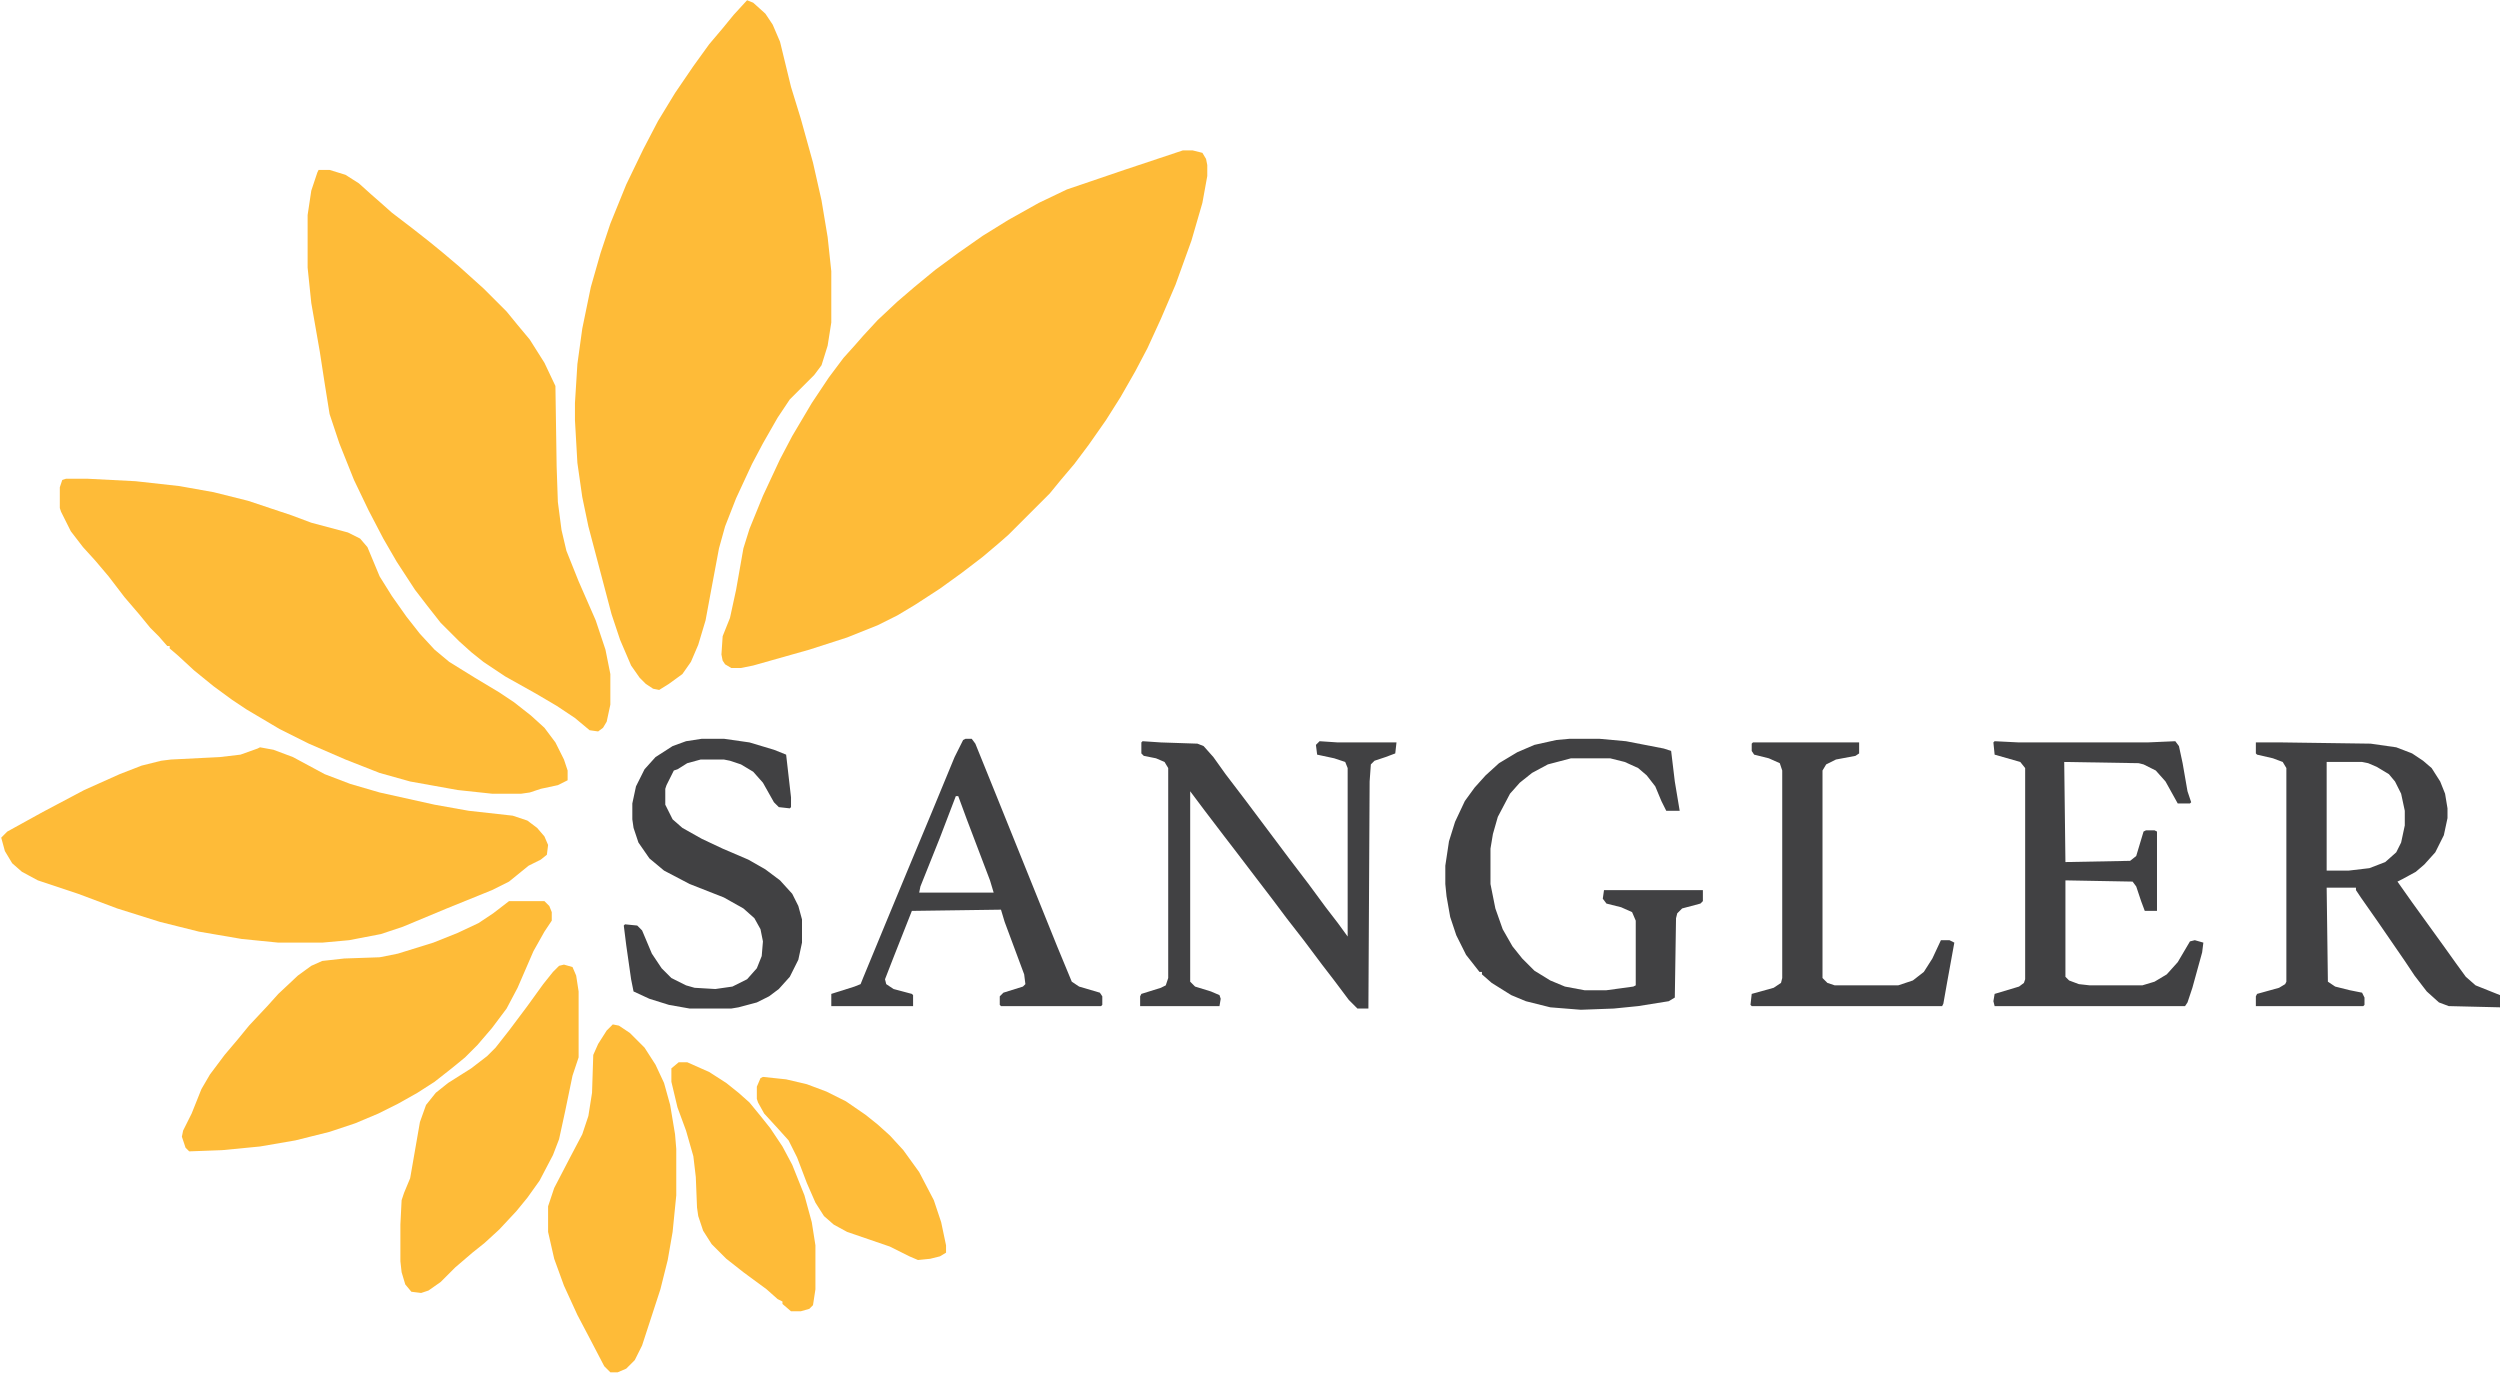 <svg width="1280" height="703" viewBox="0 0 1280 703" fill="none" xmlns="http://www.w3.org/2000/svg">
<path d="M1155 380.125H1168.75L1213.75 380.75L1226.88 382.625L1235 385.75L1240.62 389.5L1245 393.25L1249.38 400.125L1251.88 406.375L1253.12 413.875V418.875L1251.25 427.625L1246.88 436.375L1241.25 442.625L1236.88 446.375L1230 450.125L1227.5 451.375L1235 462L1251.25 484.5L1257.5 493.25L1262.5 500.125L1267.5 504.5L1280 509.5V515.75L1253.75 515.125L1248.75 513.25L1242.5 507.625L1236.25 499.5L1231.25 492L1217.5 472L1208.75 459.5L1206.25 455.75V454.5H1191.25L1191.88 502.625L1195.62 505.125L1203.12 507L1209.38 508.25L1210.62 510.75V514.5L1210 515.125H1155V510.125L1155.62 508.875L1166.88 505.75L1170 503.875L1170.62 502.625V393.25L1168.75 390.125L1163.75 388.25L1155.62 386.375L1155 385.75V380.125ZM1191.25 390.125V445.75H1202.5L1213.12 444.5L1221.25 441.375L1226.88 436.375L1229.38 431.375L1231.25 422.625V415.125L1229.38 406.375L1226.25 400.125L1223.12 396.375L1216.88 392.625L1212.5 390.75L1209.38 390.125H1191.25Z" fill="#414143"/>
<path d="M585 379.5L594.375 380.125L613.125 380.75L616.25 382L621.25 387.625L627.5 396.375L637.5 409.5L660 439.5L670 452.625L678.75 464.5L685 472.625L690 479.5V393.25L688.75 390.125L683.125 388.25L674.375 386.375L673.75 381.375L675.625 379.5L685 380.125H715L714.375 385.75L709.375 387.625L703.75 389.5L701.875 391.375L701.25 400.125L700.625 516.375H695L690.625 512L683.125 502L676.875 493.875L667.5 481.375L658.75 470.125L651.25 460.125L643.125 449.5L633.125 436.375L626.875 428.25L616.875 415.125L609.375 405.125V502.625L611.875 505.125L620 507.625L624.375 509.5L625 511.375L624.375 515.125H583.75V510.125L584.375 508.875L594.375 505.75L596.875 504.5L598.125 500.75V393.25L596.25 390.125L591.875 388.25L585.625 387L584.375 385.75V380.125L585 379.5Z" fill="#414143"/>
<path d="M803.75 378.25H818.75L832.5 379.5L851.875 383.25L855.625 384.5L857.5 400.125L860 415.125H853.125L850.625 410.125L847.5 402.625L843.125 397L838.75 393.25L831.875 390.125L824.375 388.25H804.375L792.5 391.375L784.375 395.75L778.125 400.75L773.125 406.375L766.875 418.25L764.375 427L763.125 434.5V452.625L765.625 465.125L769.375 475.75L774.375 484.5L779.375 490.75L785.625 497L793.75 502L801.25 505.125L811.25 507H822.5L836.25 505.125L837.5 504.5V471.375L835.625 467L830 464.5L822.5 462.625L820.625 460.125L821.25 455.75H871.875V461.375L870.625 462.625L861.25 465.125L858.75 467.625L858.125 470.125L857.5 510.75L854.375 512.625L838.75 515.125L826.25 516.375L809.375 517L793.75 515.75L781.25 512.625L773.75 509.5L763.75 503.25L758.75 498.875V497.625H757.5L750.625 488.875L745.625 478.875L742.5 469.5L740.625 458.875L740 452.625V443.25L741.875 430.75L745 420.75L750 410.125L755 403.25L760.625 397L767.5 390.75L776.875 385.125L785.625 381.375L796.875 378.875L803.75 378.25Z" fill="#414143"/>
<path d="M1021.25 379.5L1033.75 380.125H1099.38L1113.75 379.5L1115.62 382L1117.5 390.75L1120 405.125L1121.88 410.75L1121.25 411.375H1115L1108.75 400.125L1103.75 394.5L1097.5 391.375L1095 390.75L1056.88 390.125L1057.5 441.375L1090.62 440.75L1093.75 438.25L1097.5 425.75L1098.75 425.125H1103.12L1104.38 425.75V466.375H1098.12L1096.25 461.375L1093.75 453.875L1091.88 451.375L1057.5 450.75V500.125L1059.38 502L1064.38 503.875L1070 504.5H1096.88L1103.12 502.625L1109.38 498.875L1115 492.625L1121.25 482L1123.75 481.375L1128.12 482.625L1127.5 487.625L1122.5 505.75L1120 513.25L1118.75 515.125H1021.25L1020.62 512.625L1021.25 508.875L1033.75 505.125L1036.25 503.25L1036.88 501.375V393.25L1034.38 390.125L1021.25 386.375L1020.62 380.125L1021.25 379.5Z" fill="#414143"/>
<path d="M494.375 378.25H497.5L499.375 380.75L510 407L541.25 484.5L548.75 502.625L552.5 505.125L563.125 508.25L564.375 510.125V514.5L563.75 515.125H512.5L511.875 514.5V510.125L513.75 508.25L523.75 505.125L525 503.875L524.375 498.875L514.375 472L512.5 465.75L466.875 466.375L457.5 490.125L453.125 501.375L453.75 503.875L457.5 506.375L466.875 508.875L467.5 509.5V515.125H425.625V508.875L437.5 505.125L440.625 503.875L441.875 500.75L453.75 472L464.375 446.375L476.875 416.375L488.75 387.625L493.125 378.875L494.375 378.25ZM489.375 407.625L481.25 428.875L471.25 453.875L470.625 457H508.75L506.875 450.75L495 419.5L490.625 407.625H489.375Z" fill="#414143"/>
<path d="M359.375 378.25H370.625L383.75 380.125L396.25 383.875L402.5 386.375L405 408.25V413.25L404.375 413.875L398.75 413.25L396.25 410.75L390.625 400.75L385.625 395.125L379.375 391.375L373.75 389.5L370.625 388.875H358.75L351.875 390.75L346.875 393.875L345 394.5L341.25 402L340.625 403.875V412L344.375 419.5L349.375 423.875L359.375 429.5L370 434.5L383.125 440.125L391.875 445.125L399.375 450.75L405.625 457.625L408.75 463.875L410.625 470.75V482.625L408.75 491.375L404.375 500.125L398.75 506.375L393.75 510.125L387.5 513.25L378.125 515.75L374.375 516.375H353.125L342.5 514.5L332.5 511.375L324.375 507.625L323.125 501.375L320.625 483.875L319.375 473.875L320 473.25L326.25 473.875L328.75 476.375L333.75 488.25L338.75 495.75L343.75 500.75L351.25 504.5L355.625 505.75L366.25 506.375L375 505.125L382.5 501.375L387.5 495.75L390 489.5L390.625 482L389.375 475.75L386.25 470.125L380.625 465.125L370.625 459.5L353.125 452.625L340 445.75L332.5 439.5L326.875 431.375L324.375 423.875L323.75 419.5V411.375L325.625 402.625L330 393.875L335.625 387.625L344.375 382L351.25 379.5L359.375 378.25Z" fill="#414143"/>
<path d="M605.625 77H610.625L615.625 78.25L617.5 81.375L618.125 84.5V90.125L615.625 103.875L610 123.25L601.875 145.75L594.375 163.25L587.5 178.25L581.25 190.125L573.75 203.25L566.25 215.125L557.5 227.625L550 237.625L543.125 245.75L537.5 252.625L516.25 273.875L511.25 278.25L503.125 285.125L492.5 293.25L481.25 301.375L468.75 309.5L459.375 315.125L449.375 320.125L433.75 326.375L414.375 332.625L385.625 340.75L379.375 342H374.375L371.25 340.125L370 338.25L369.375 335.125L370 325.75L373.75 316.375L376.875 302L380.625 280.75L383.75 270.75L390.625 253.875L399.375 235.125L405.625 223.25L415.625 206.375L424.375 193.25L431.875 183.25L437.5 177L441.875 172L449.375 163.875L459.375 154.5L468.125 147L478.75 138.25L490.625 129.5L503.125 120.75L516.25 112.625L531.875 103.875L546.25 97L575.625 87L605.625 77Z" fill="#FEBB38"/>
<path d="M382.5 0.125L385.625 1.375L391.875 7L395.625 12.625L399.375 21.375L405 44.5L410 60.75L416.25 83.25L420.625 102.625L423.75 121.375L425.625 138.875V165.125L423.75 177L420.625 187L416.875 192L404.375 204.5L398.125 213.875L390.625 227L385 237.625L376.875 255.125L371.25 269.5L368.125 280.75L364.375 300.75L361.25 317.625L357.5 330.125L353.75 338.875L349.375 345.125L342.5 350.125L337.5 353.25L334.375 352.625L330.625 350.125L327.5 347L323.125 340.75L317.5 327.625L313.125 314.5L301.25 269.5L298.125 254.5L295.625 237L294.375 215.125V206.375L295.625 186.375L298.125 168.25L302.5 147L307.5 129.5L312.5 114.5L320.625 94.5L329.375 76.375L336.875 62L345.625 47.625L355 33.875L363.125 22.625L370 14.5L375.625 7.625L382.5 0.125Z" fill="#FEBB38"/>
<path d="M163.125 87H168.75L176.875 89.5L183.75 93.875L190 99.5L195 103.875L200.625 108.875L211.25 117L220 123.875L226.875 129.5L235 136.375L247.5 147.625L259.375 159.5L265 166.375L271.25 173.875L278.75 185.75L284.375 197.625L285 238.875L285.625 257L287.5 271.375L290 282L296.25 297.625L305 317.625L310 332.625L312.5 345.125V360.75L310.625 369.5L308.75 372.625L306.25 374.5L301.875 373.875L294.375 367.625L285 361.375L274.375 355.125L258.75 346.375L247.5 338.875L241.25 333.875L235 328.25L225.625 318.875L218.75 310.125L212.5 302L203.125 287.625L196.25 275.75L188.75 261.375L181.25 245.75L173.75 227L168.75 212L166.25 196.375L163.75 180.125L159.375 155.125L157.5 137V110.125L159.375 97.625L162.5 88.25L163.125 87Z" fill="#FEBB38"/>
<path d="M33.75 245.125H45L69.375 246.375L91.875 248.875L109.375 252L126.875 256.375L149.375 263.875L159.375 267.625L178.125 272.625L184.375 275.75L188.125 280.125L194.375 295.125L200.625 305.125L208.125 315.75L215 324.5L222.5 332.625L230 338.875L243.125 347L255.625 354.5L263.125 359.5L271.875 366.375L278.75 372.625L284.375 380.125L288.75 388.875L290.625 394.5V399.5L285.625 402L276.875 403.875L271.25 405.75L266.875 406.375H251.875L234.375 404.5L210 400.125L194.375 395.75L176.875 388.875L158.125 380.75L143.125 373.25L126.25 363.25L118.75 358.25L109.375 351.375L99.375 343.25L91.25 335.75L86.875 332V330.75H85.625L81.25 325.75L76.875 321.375L71.25 314.5L63.75 305.75L55.625 295.125L48.75 287L42.5 280.125L36.25 272L31.25 262L30.625 260.125V249.5L31.875 245.75L33.75 245.125Z" fill="#FEBB38"/>
<path d="M133.125 382.625L140 383.875L150 387.625L166.25 396.375L179.375 401.375L194.375 405.75L222.5 412L240 415.125L262.5 417.625L270 420.125L275 423.875L278.75 428.25L280.625 432.625L280 437.625L276.875 440.125L270.625 443.25L260.625 451.375L251.875 455.75L228.75 465.125L206.25 474.5L195 478.25L178.75 481.375L165 482.625H142.5L123.75 480.75L101.875 477L81.875 472L60 465.125L40 457.625L19.375 450.75L11.25 446.375L6.25 442L2.5 435.75L0.625 428.875L3.75 425.75L21.875 415.75L43.125 404.5L61.25 396.375L72.5 392L82.5 389.5L87.5 388.875L112.5 387.625L123.125 386.375L131.875 383.25L133.125 382.625Z" fill="#FEBB38"/>
<path d="M260.625 461.375H278.75L281.25 463.875L282.5 467V471.375L278.75 477L273.125 487L265 505.75L259.375 516.375L251.875 526.375L244.375 535.125L238.125 541.375L231.25 547L222.5 553.875L213.75 559.5L203.75 565.125L193.75 570.125L181.875 575.125L168.75 579.5L151.25 583.875L133.125 587L113.75 588.875L96.875 589.5L95 587.625L93.125 582L93.75 578.875L98.125 570.125L103.125 557.625L107.5 550.125L115 540.125L121.875 532L127.5 525.125L136.875 515.125L142.5 508.875L152.5 499.5L159.375 494.5L165 492L176.25 490.75L194.375 490.125L203.75 488.25L221.875 482.625L234.375 477.625L245 472.625L252.5 467.625L260.625 461.375Z" fill="#FEBB38"/>
<path d="M288.75 493.875L293.125 495.125L295 499.5L296.25 507.625V541.375L293.125 550.75L289.375 568.875L286.25 583.25L283.125 591.375L276.25 604.5L270 613.25L264.375 620.125L255.625 629.5L248.125 636.375L241.875 641.375L233.125 648.875L225.625 656.375L219.375 660.75L215.625 662L210.625 661.375L207.5 657.625L205.625 651.375L205 645.75V627L205.625 614.5L206.875 610.75L210 603.25L215 574.5L218.125 565.75L223.125 559.5L229.375 554.5L241.25 547L249.375 540.75L253.75 536.375L260.625 527.625L270 515.125L278.125 503.875L283.125 497.625L286.25 494.5L288.75 493.875Z" fill="#FEBB38"/>
<path d="M313.75 524.5L316.875 525.125L322.5 528.875L330 536.375L335.625 545.125L340 554.5L343.125 565.75L345.625 580.75L346.25 588.25V612L344.375 630.75L341.875 645.125L338.125 660.125L328.75 688.875L325 696.375L320.625 700.75L316.25 702.625H312.5L309.375 699.5L301.875 685.125L295.625 673.25L288.75 658.25L283.75 644.5L280.625 630.75V617.625L283.75 608.25L291.875 592.625L298.125 580.75L301.25 571.375L303.125 559.5L303.75 540.125L306.25 534.5L310.625 527.625L313.75 524.5Z" fill="#FEBB38"/>
<path d="M347.5 543.875H351.875L363.125 548.875L371.875 554.5L378.125 559.5L383.75 564.5L389.375 571.375L394.375 577.625L400.625 587L405.625 596.375L411.875 612L415.625 625.75L417.5 637.625V660.125L416.25 668.25L414.375 670.125L410 671.375H405L400.625 667.625V666.375L398.125 665.125L392.5 660.125L380.625 651.375L371.875 644.5L364.375 637L360 630.125L357.5 622.625L356.875 618.25L356.25 602.625L355 592L351.25 578.875L346.875 567L343.75 553.875V547L347.5 543.875Z" fill="#FEBB38"/>
<path d="M390.625 551.375L402.5 552.625L413.125 555.125L423.125 558.875L433.125 563.875L443.125 570.75L449.375 575.75L455.625 581.375L462.5 588.875L470.625 600.125L478.125 614.5L481.875 625.75L484.375 637.625V641.375L481.25 643.25L476.25 644.5L470 645.125L465.625 643.25L455.625 638.25L433.75 630.75L426.875 627L421.875 622.625L417.5 615.75L413.125 605.75L408.125 592.625L403.75 583.875L398.125 577.625L391.25 570.125L388.125 564.5L387.5 562.625V556.375L389.375 552L390.625 551.375Z" fill="#FEBB38"/>
<path d="M897.5 380.125H951.875V385.75L950 387L940 388.875L935 391.375L933.125 394.5V500.75L935.625 503.25L939.375 504.5H971.875L979.375 502L985 497.625L989.375 490.75L993.75 481.375H998.125L1000.62 482.625L996.875 503.25L995 513.875L994.375 515.125H896.875L896.25 514.5L896.875 508.875L908.125 505.75L911.875 503.25L912.5 500.75V394.5L911.25 390.75L905.625 388.25L898.125 386.375L896.875 384.5V380.75L897.5 380.125Z" fill="#414143"/>
</svg>
